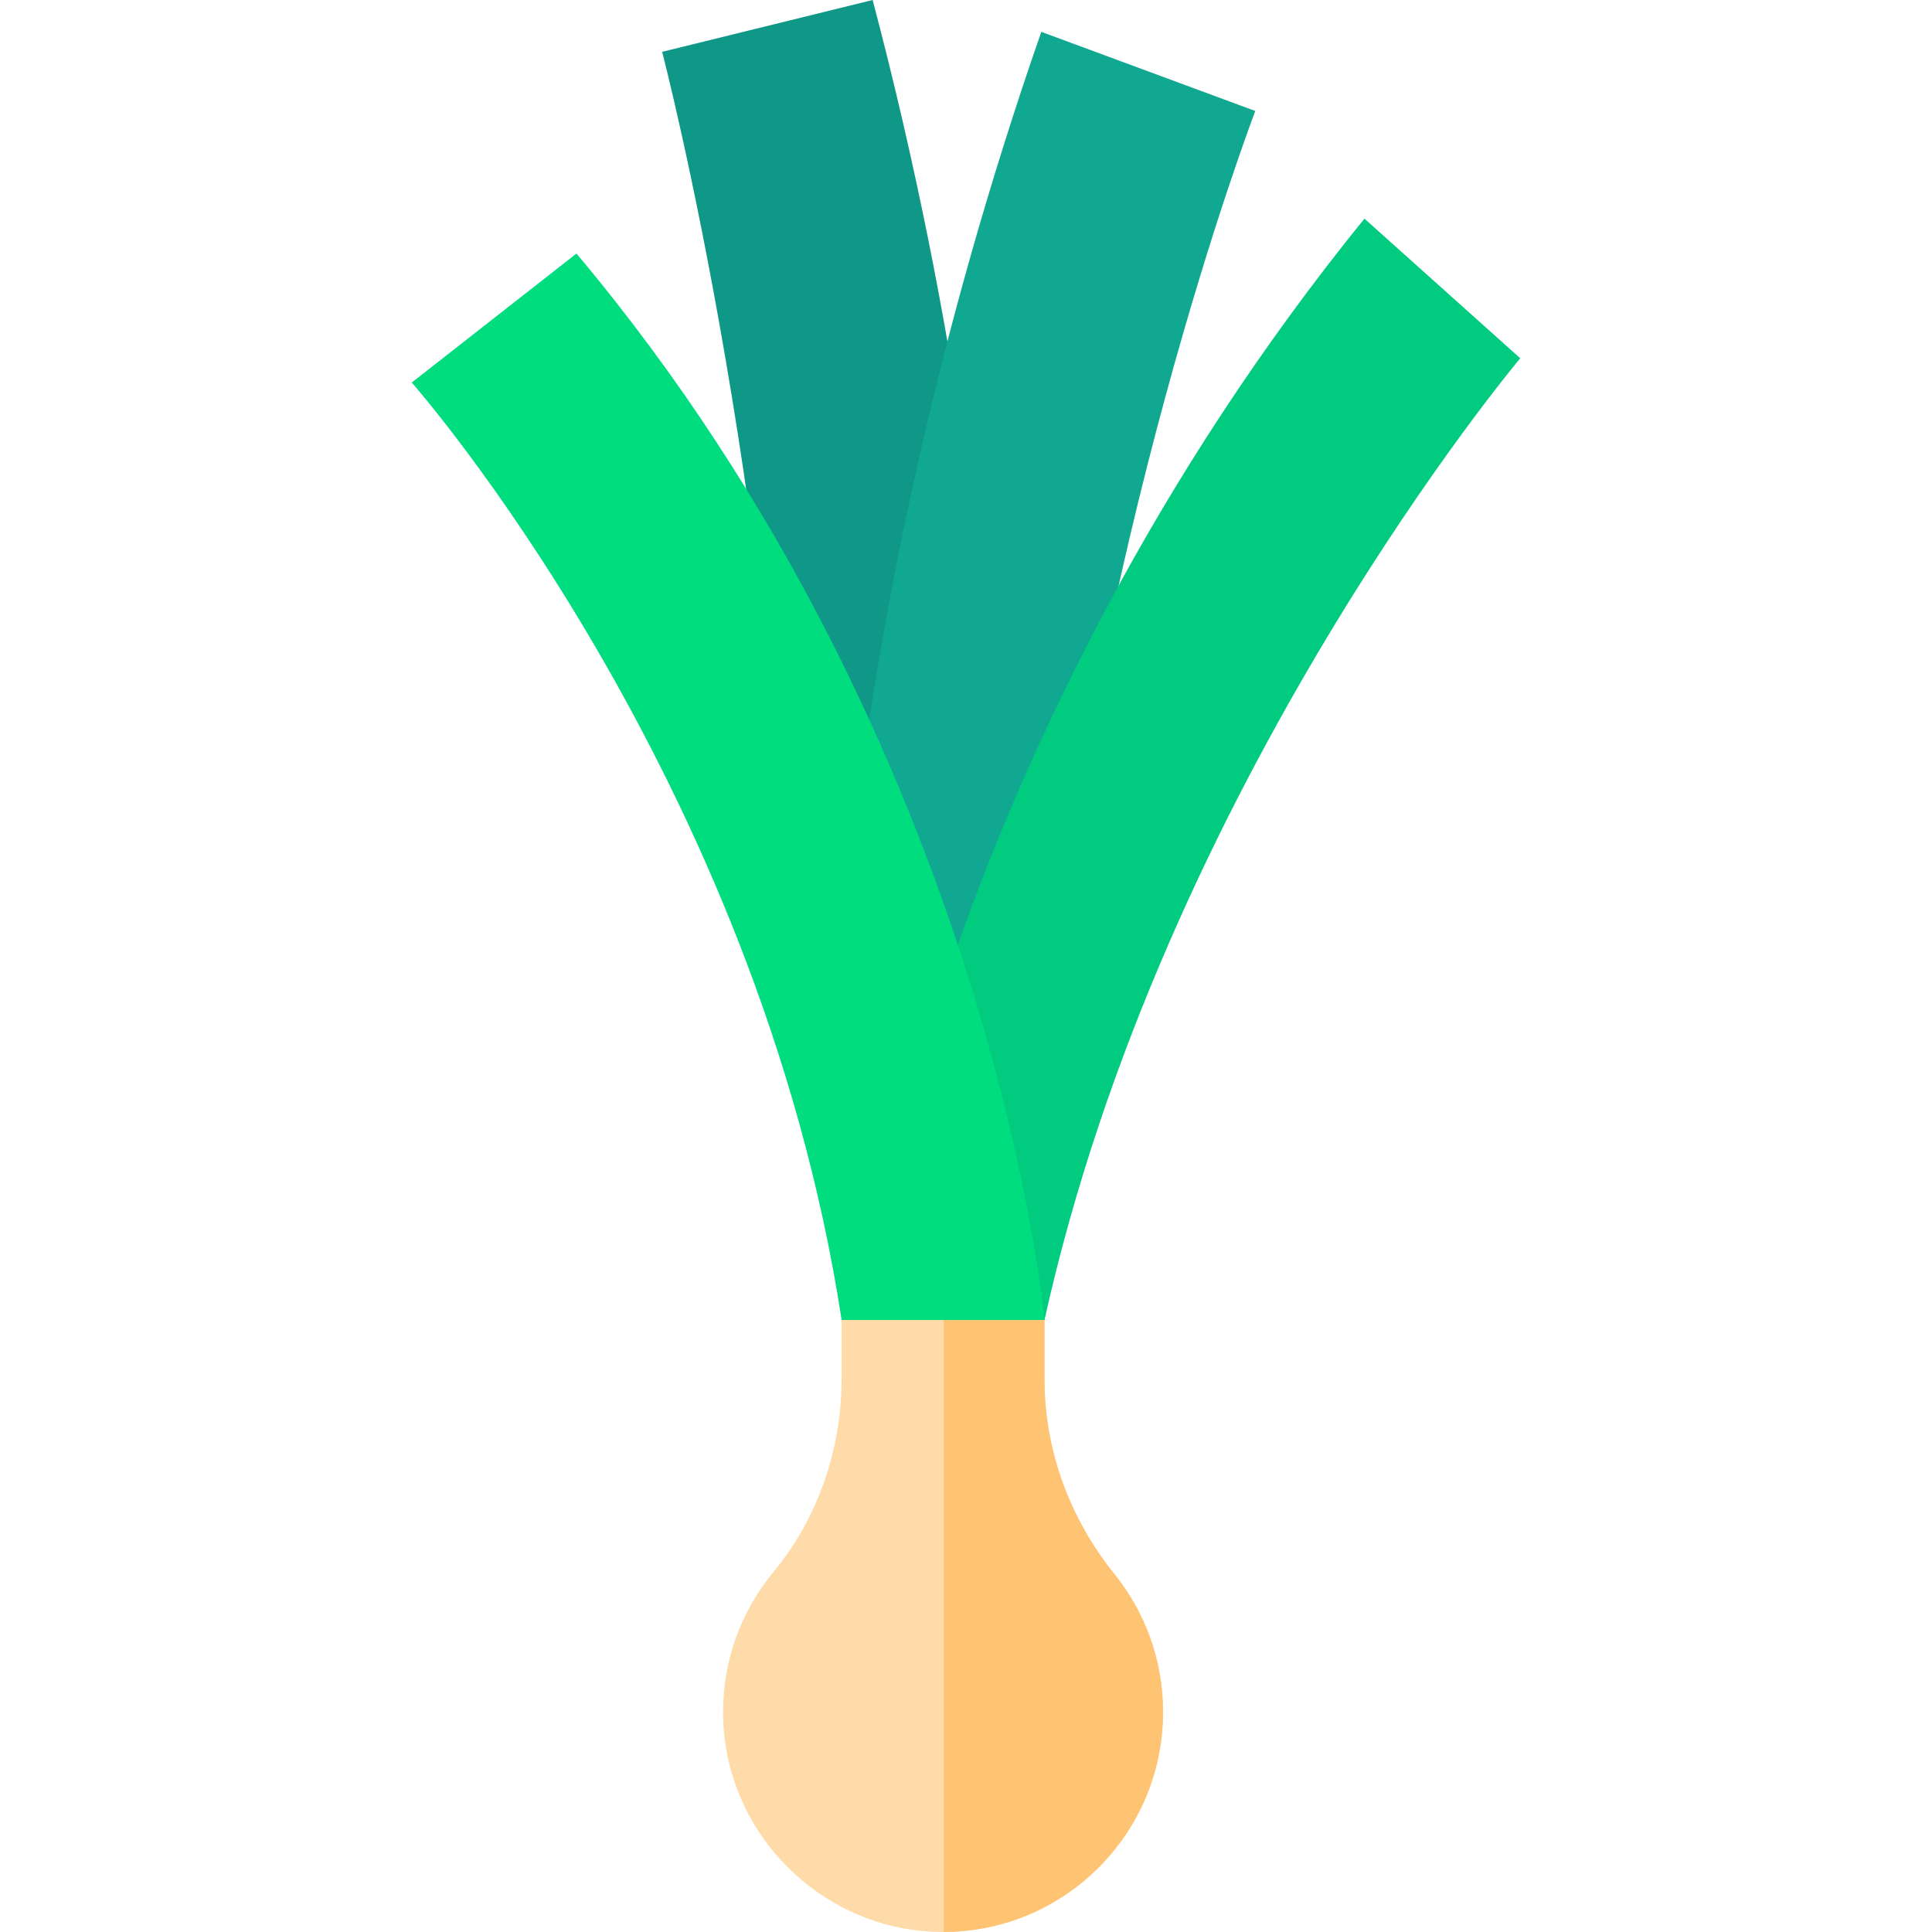 <?xml version="1.0" encoding="iso-8859-1"?>
<!-- Generator: Adobe Illustrator 19.0.0, SVG Export Plug-In . SVG Version: 6.00 Build 0)  -->
<svg version="1.1" id="Capa_1" xmlns="http://www.w3.org/2000/svg" xmlns:xlink="http://www.w3.org/1999/xlink" x="0px" y="0px"
	 viewBox="0 0 512 512" style="enable-background:new 0 0 512 512;" xml:space="preserve">
<path style="fill:#FFDBA9;" d="M308.217,453.701c0,31.879-25.589,57.789-57.359,58.289c-0.26,0-0.51,0.01-0.76,0.01
	c-31.929,0.08-58.339-26.019-58.479-58.039c-0.06-14.22,4.97-27.249,13.36-37.389c11.92-14.39,18.06-32.689,18.06-51.369v-51.079
	h53.759v51.399c0,18.84,6.71,36.959,18.54,51.629C303.398,427.142,308.217,439.852,308.217,453.701z"/>
<path style="fill:#FFC473;" d="M308.217,453.701c0,31.879-25.589,57.789-57.359,58.289c-0.26,0-0.51,0.01-0.76,0.01V314.124h26.699
	v51.399c0,18.84,6.71,36.959,18.54,51.629C303.398,427.142,308.217,439.852,308.217,453.701z"/>
<path style="fill:#0F9887;" d="M265.36,302.815c0,0,11.735-129.032-34.096-302.815l-55.792,13.736c0,0,33.198,126.897,35.277,272.96
	L265.36,302.815z"/>
<path style="fill:#11A892;" d="M220.944,298.379c0,0-2.382-125.134,55.011-289.941l56.71,20.977c0,0-44.473,116.002-56.882,256.722
	L220.944,298.379z"/>
<path style="fill:#00CB7E;" d="M230.713,337.028c0,0,19.207-141.364,130.875-279.086l41.291,37.005
	c0,0-94.484,112.243-126.081,254.872L230.713,337.028z"/>
<path style="fill:#00DD7E;" d="M276.797,349.818c0,0-13.45-150.954-124.027-282.629l-43.649,34.192
	c0,0,91.832,104.031,113.922,248.437H276.797z"/>
<g>
</g>
<g>
</g>
<g>
</g>
<g>
</g>
<g>
</g>
<g>
</g>
<g>
</g>
<g>
</g>
<g>
</g>
<g>
</g>
<g>
</g>
<g>
</g>
<g>
</g>
<g>
</g>
<g>
</g>
</svg>
